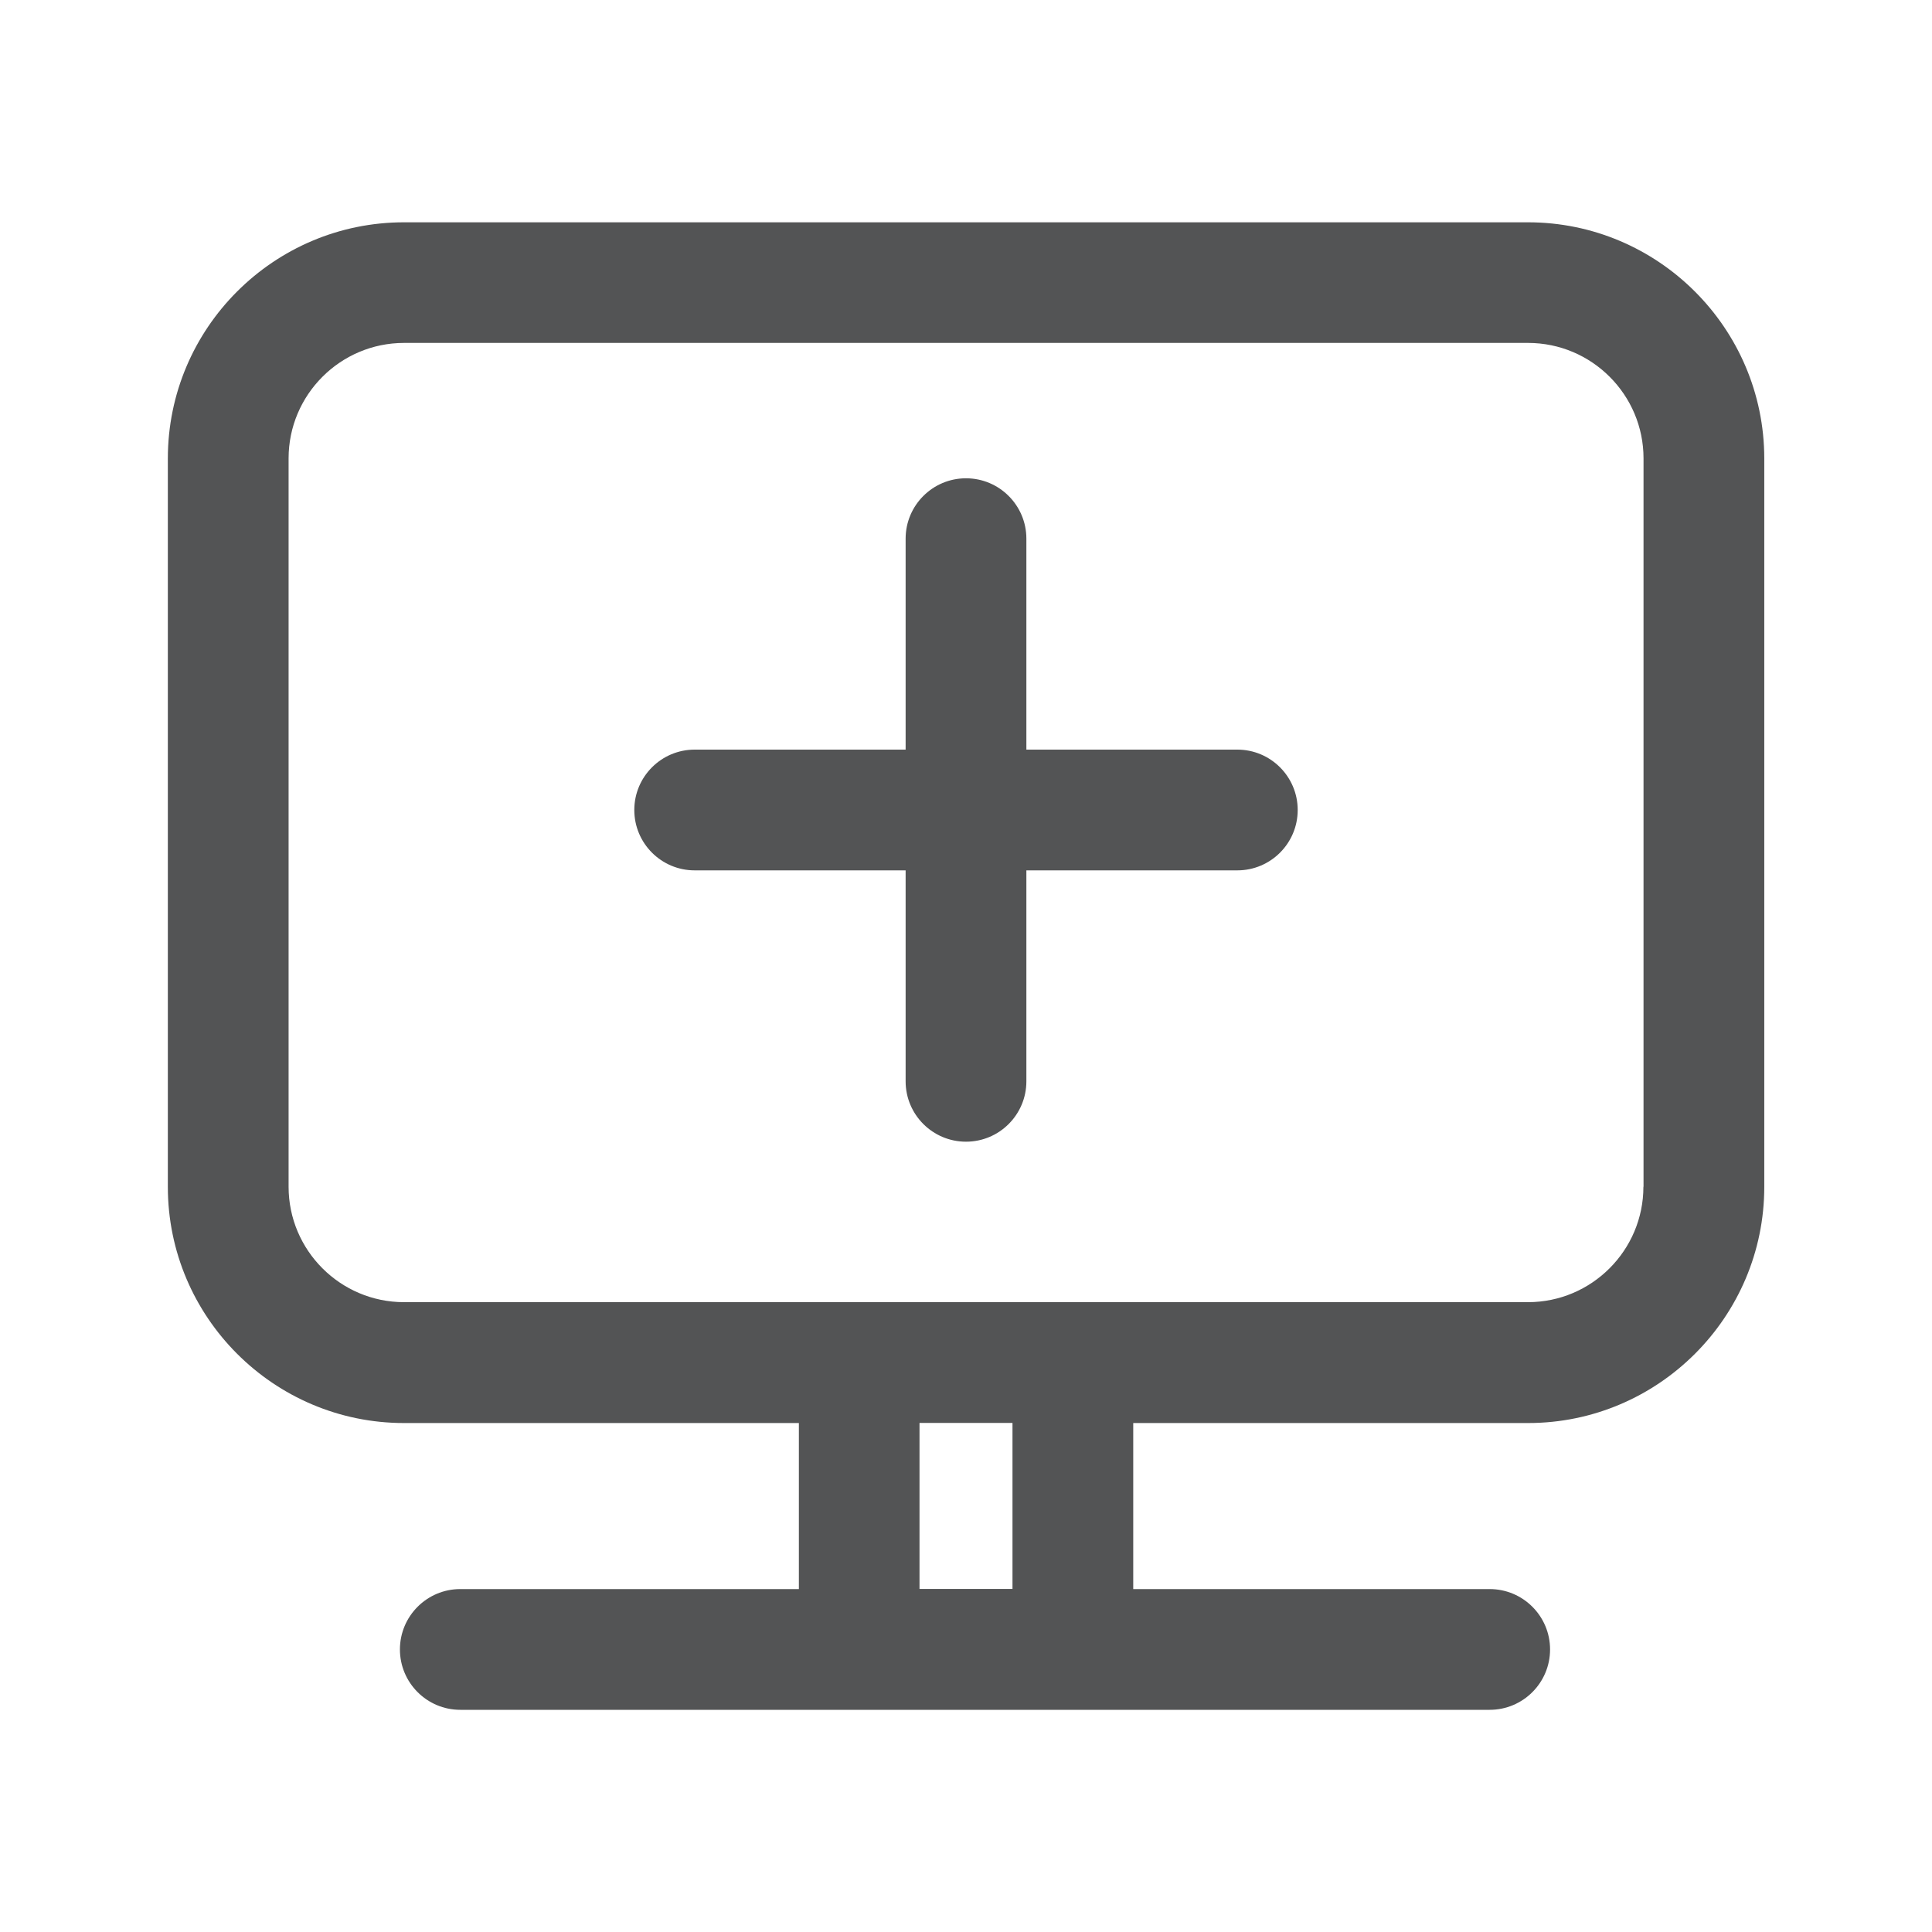 <?xml version="1.0" encoding="utf-8"?>
<!-- Generator: Adobe Illustrator 17.0.0, SVG Export Plug-In . SVG Version: 6.00 Build 0)  -->
<!DOCTYPE svg PUBLIC "-//W3C//DTD SVG 1.1//EN" "http://www.w3.org/Graphics/SVG/1.1/DTD/svg11.dtd">
<svg version="1.1" id="图层_1" xmlns="http://www.w3.org/2000/svg" xmlns:xlink="http://www.w3.org/1999/xlink" x="0px" y="0px"
	 width="16px" height="16px" viewBox="0 0 16 16" enable-background="new 0 0 16 16" xml:space="preserve">
<g>
	<path fill="#535455" d="M12.654,1.841H3.346c-1.079,0-1.956,0.877-1.956,1.956v6.032c0,1.078,0.877,1.956,1.956,1.956h3.27v1.375
		H3.812c-0.276,0-0.5,0.224-0.5,0.5s0.224,0.5,0.5,0.5h8.525c0.276,0,0.5-0.224,0.5-0.5s-0.224-0.5-0.5-0.5H9.385v-1.375h3.27
		c1.078,0,1.956-0.878,1.956-1.956V3.796C14.61,2.718,13.732,1.841,12.654,1.841z M8.385,13.159h-0.77v-1.375h0.77V13.159z
		 M13.61,9.828c0,0.527-0.429,0.956-0.956,0.956H3.346c-0.527,0-0.956-0.429-0.956-0.956V3.796c0-0.527,0.429-0.956,0.956-0.956
		h9.309c0.527,0,0.956,0.429,0.956,0.956V9.828z"/>
	<path fill="#535455" d="M10.247,6.208H8.5V4.461c0-0.276-0.224-0.5-0.5-0.5s-0.5,0.224-0.5,0.5v1.747H5.753
		c-0.276,0-0.5,0.224-0.5,0.5s0.224,0.5,0.5,0.5H7.5v1.747c0,0.276,0.224,0.5,0.5,0.5s0.5-0.224,0.5-0.5V7.208h1.747
		c0.276,0,0.5-0.224,0.5-0.5S10.523,6.208,10.247,6.208z"/>
</g>
</svg>
